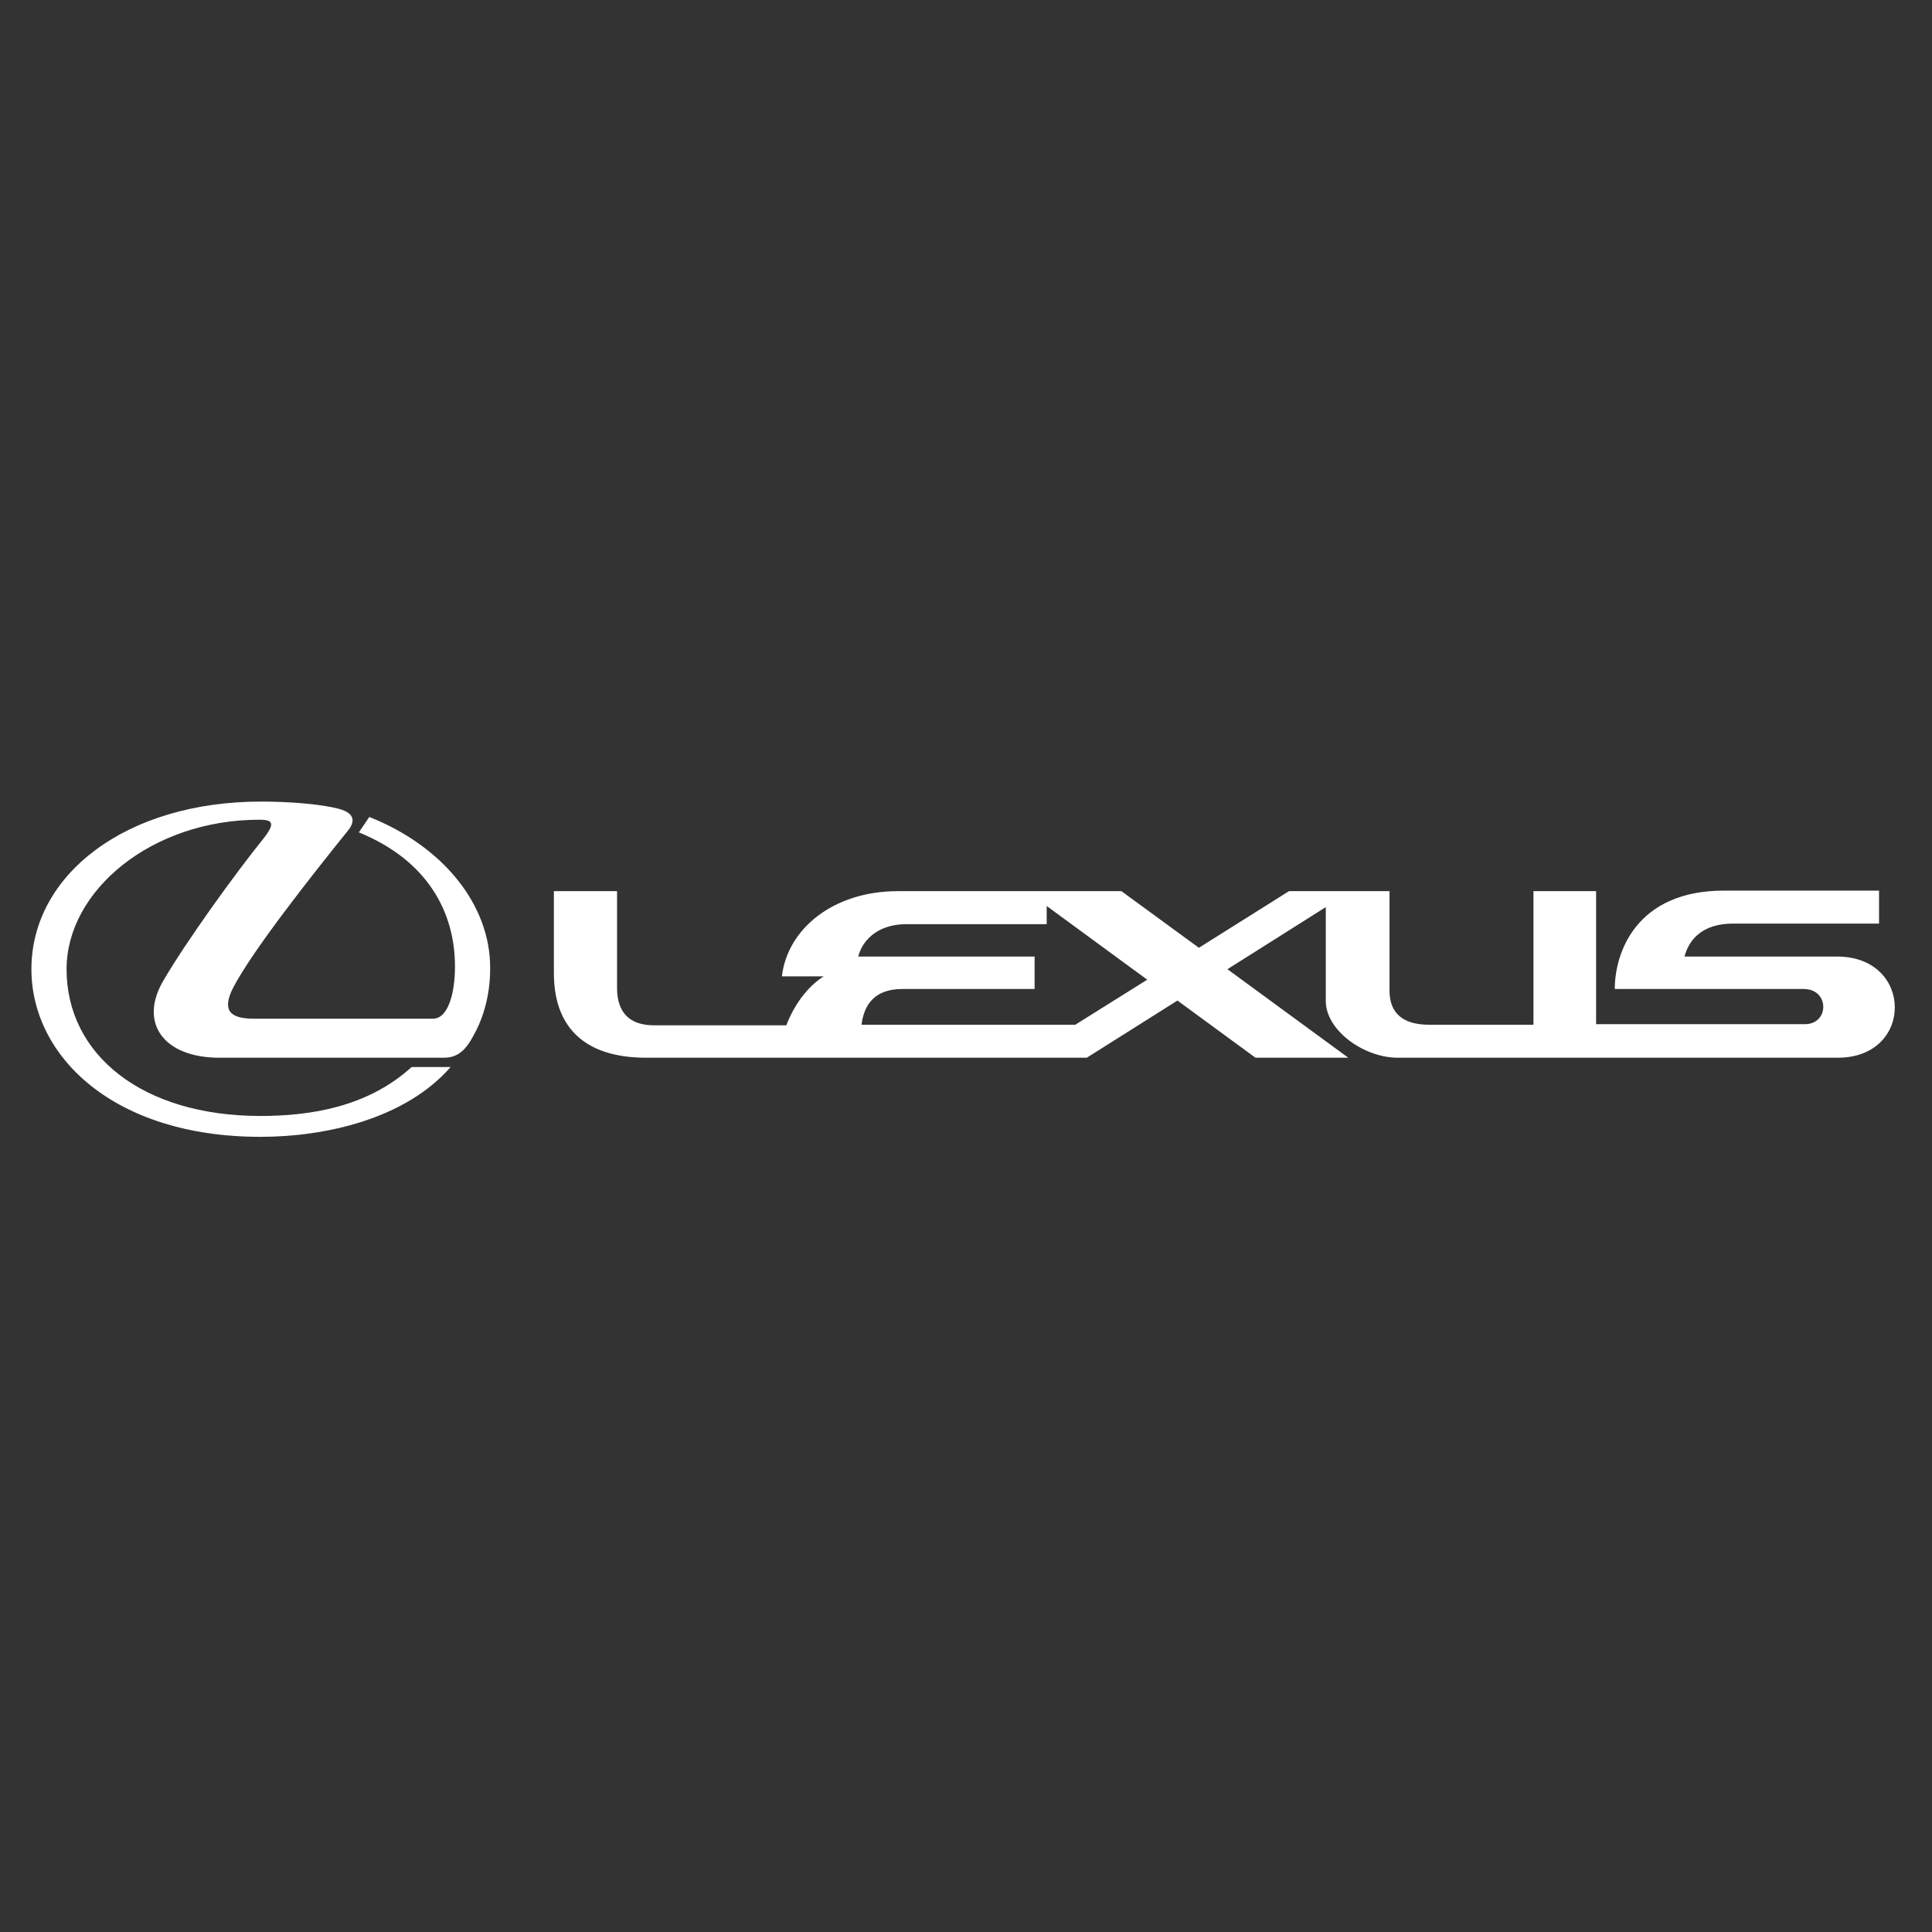 <svg xmlns="http://www.w3.org/2000/svg" xmlns:xlink="http://www.w3.org/1999/xlink" width="270" zoomAndPan="magnify" viewBox="0 0 202.5 202.5" height="270" preserveAspectRatio="xMidYMid meet" version="1.0"><rect x="0" y="0" width="202.5" height="202.5" fill="#333333" stroke="none"/><defs><clipPath id="862ab5ca21"><path d="M 3.293 84.004 L 52 84.004 L 52 119.168 L 3.293 119.168 Z M 3.293 84.004 " clip-rule="nonzero"/></clipPath><clipPath id="9ade7b072a"><path d="M 58 93 L 198.559 93 L 198.559 111 L 58 111 Z M 58 93 " clip-rule="nonzero"/></clipPath></defs><g clip-path="url(#862ab5ca21)"><path fill="#ffffff" d="M 38.707 85.629 L 37.613 87.242 C 44.809 90.18 47.688 95.598 47.688 101.301 C 47.688 104.18 46.941 106.773 45.387 106.773 L 26.613 106.773 C 24.023 106.773 23.273 105.852 24.426 103.547 C 26.5 99.57 32.66 91.793 36.461 87.07 C 37.035 86.379 37.496 85.285 35.48 84.766 C 33.465 84.246 30.125 84.016 27.363 84.016 C 13.195 84.016 3.293 91.68 3.293 101.586 C 3.293 110.688 11.871 119.156 27.305 119.156 C 34.156 119.156 42.508 117.258 47.23 111.84 L 43.141 111.84 C 38.535 116.047 32.488 116.969 27.305 116.969 C 14.867 116.969 6.977 110.516 6.977 101.586 C 6.977 93.348 15.902 85.918 27.188 85.918 C 28.516 85.918 28.973 86.207 27.535 87.992 C 24.656 91.562 19.531 98.648 17.113 102.797 C 14.52 107.234 17.168 110.863 22.984 110.863 L 46.539 110.863 C 47.977 110.863 48.84 110.055 49.648 108.5 C 50.34 107.289 51.375 104.871 51.375 101.531 C 51.434 94.848 46.422 88.684 38.707 85.629 " fill-opacity="1" fill-rule="nonzero"/></g><g clip-path="url(#9ade7b072a)"><path fill="#ffffff" d="M 192.57 100.262 L 176.562 100.262 C 177.082 98.246 178.691 96.805 181.629 96.805 L 196.949 96.805 L 196.949 93.348 L 180.707 93.348 C 171.438 93.348 169.25 99.918 169.25 103.66 L 189.059 103.66 C 191.766 103.66 191.766 107.348 189.172 107.348 C 186.469 107.348 167.293 107.348 167.293 107.348 L 167.293 93.406 L 160.727 93.406 L 160.727 107.406 L 149.785 107.406 C 146.848 107.406 145.641 106.023 145.641 103.832 C 145.641 101.242 145.641 93.406 145.641 93.406 L 135.102 93.406 L 125.66 99.34 L 117.539 93.406 L 94.102 93.406 C 87.309 93.406 82.527 97.383 81.953 102.336 L 86.328 102.336 C 84.543 103.488 83.219 105.391 82.414 107.465 L 68.535 107.465 C 65.945 107.465 64.676 106.082 64.676 103.547 L 64.676 93.406 L 58.055 93.406 L 58.055 101.992 C 58.055 107.465 61.051 110.863 67.73 110.863 L 113.91 110.863 L 123.414 104.871 L 131.59 110.863 L 141.32 110.863 L 128.652 101.586 L 138.961 95.078 L 138.961 104.93 C 138.961 107.98 142.934 110.863 146.504 110.863 L 192.629 110.863 C 200.633 110.863 200.574 100.262 192.57 100.262 M 112.703 107.406 L 90.301 107.406 C 90.531 105.504 91.512 103.66 94.562 103.66 L 108.441 103.66 L 108.441 100.262 L 89.957 100.262 C 90.301 98.82 91.742 96.863 95.023 96.863 L 109.707 96.863 L 109.707 94.961 L 120.246 102.684 Z M 112.703 107.406 " fill-opacity="1" fill-rule="nonzero"/></g></svg>